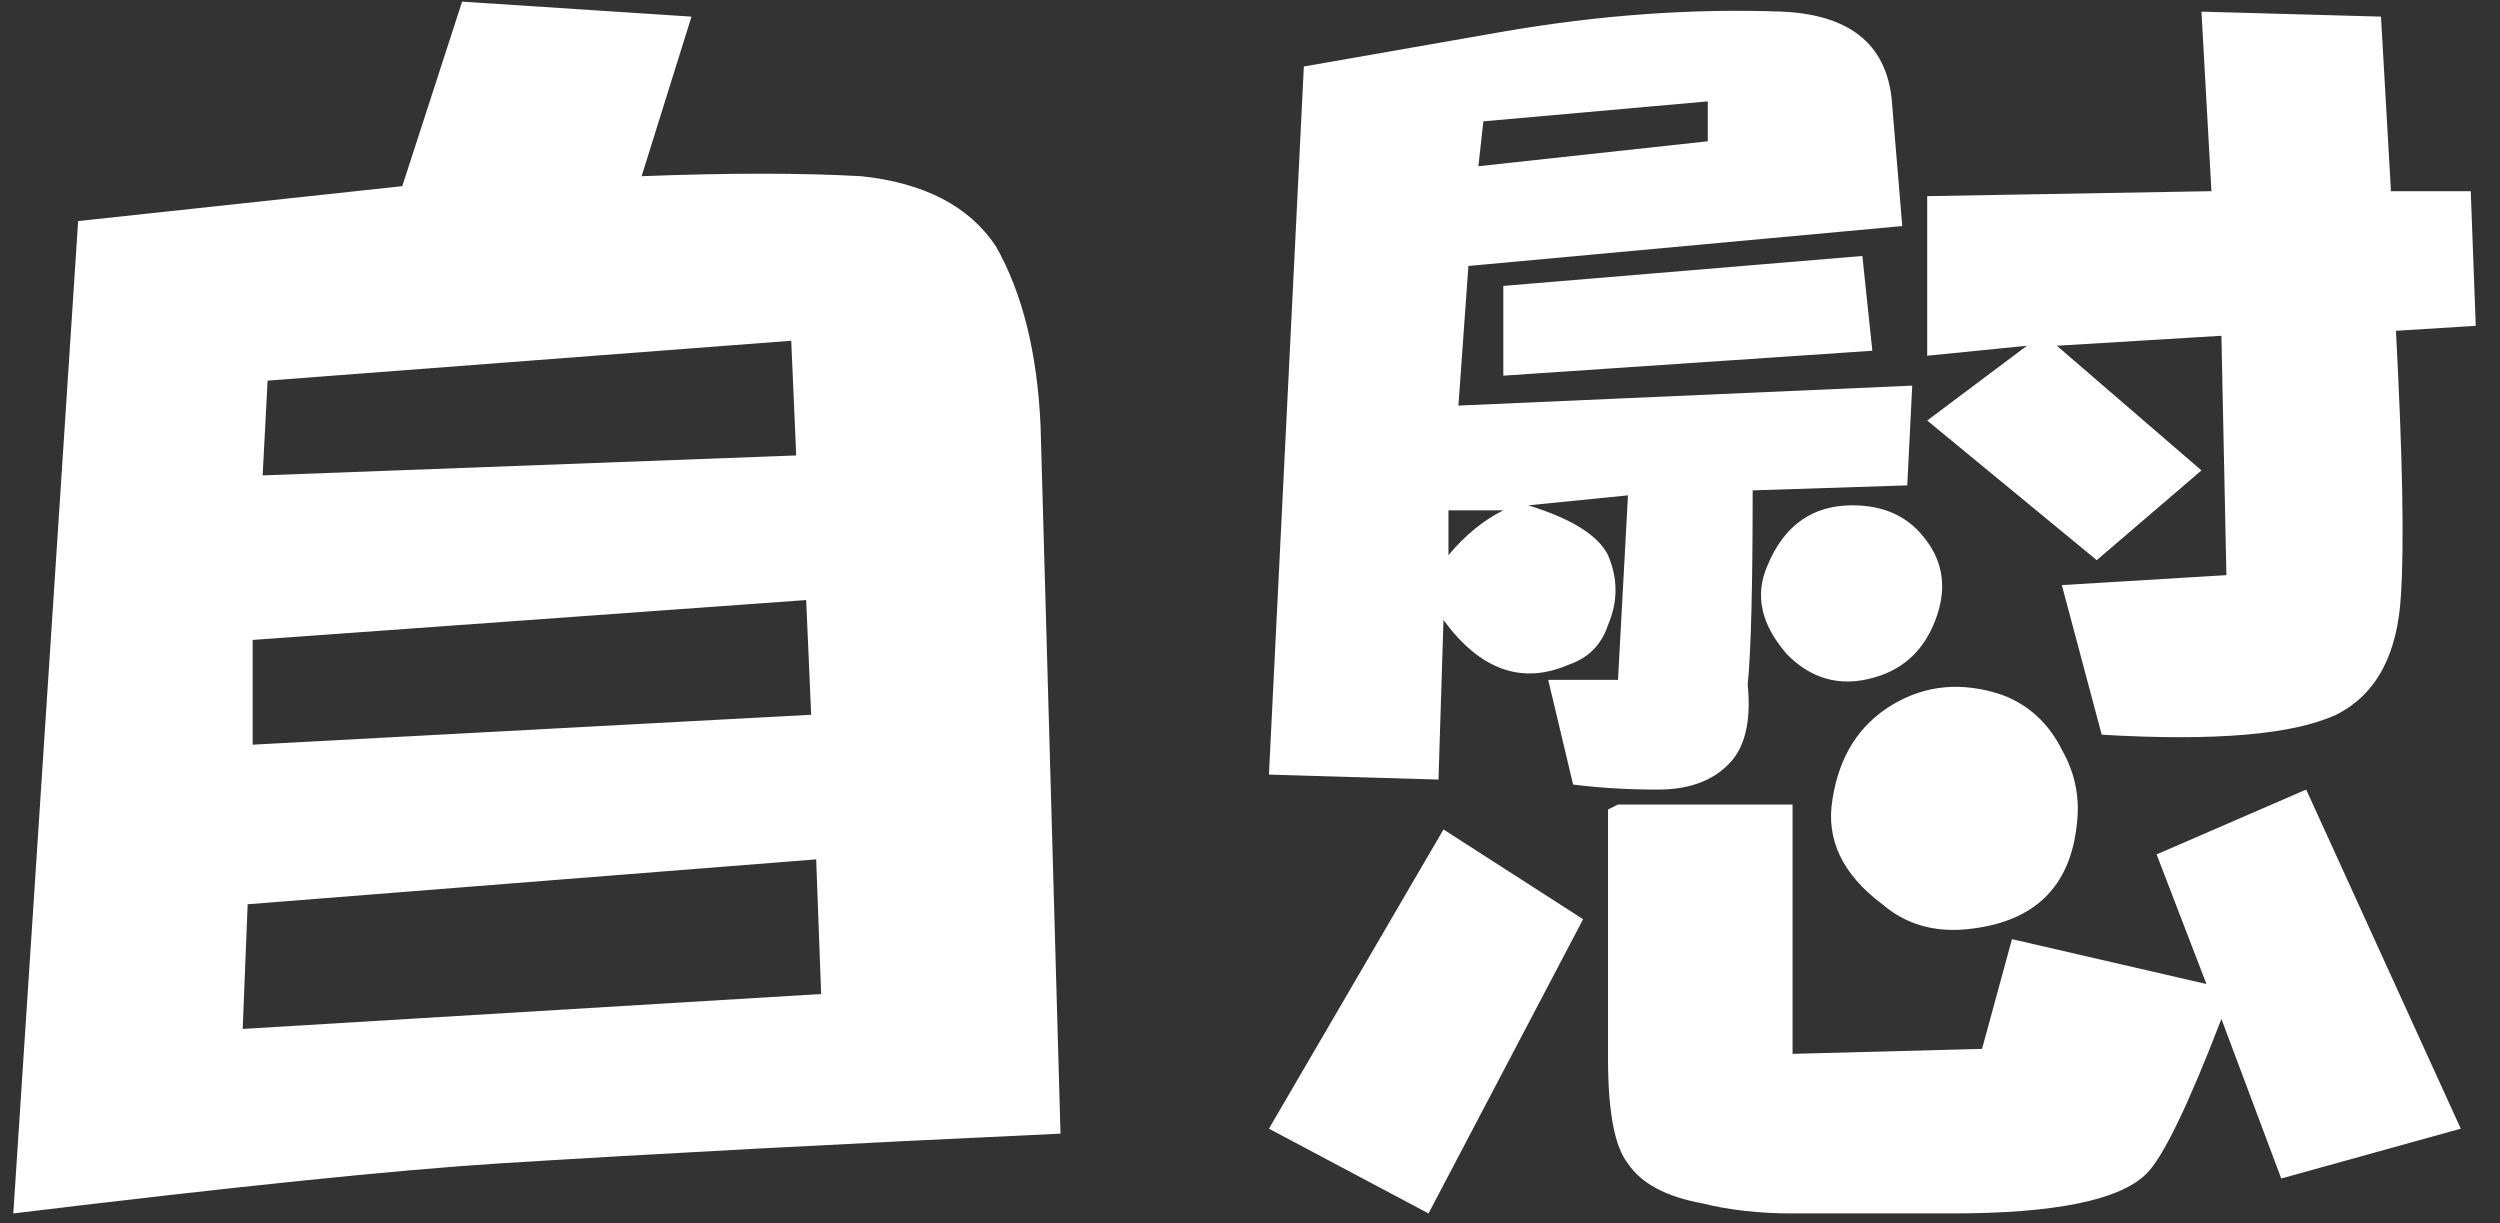 <svg width="94" height="46" viewBox="0 0 94 46" fill="none" xmlns="http://www.w3.org/2000/svg">
<rect x="0" y="0" width="94" height="46" fill="#333333" stroke="none"/>
<path d="M2.938 8.312L15.125 7L17.375 0.062L26 0.625L24.125 6.625C27.375 6.5 30.125 6.5 32.375 6.625C34.75 6.875 36.438 7.75 37.438 9.25C38.438 11 39 13.25 39.125 16L39.875 42.625C31.75 43 24.688 43.375 18.688 43.75C14.812 44 8.75 44.625 0.5 45.625L2.938 8.312ZM30.875 37.375L30.688 32.312L9.312 34L9.125 38.688L30.875 37.375ZM30.5 26.875L30.312 22.562L9.5 24.062V28L30.5 26.875ZM29.938 17.125L29.75 12.812L10.062 14.312L9.875 17.875L29.938 17.125ZM49.025 2.5L56.525 1.188C60.15 0.562 63.65 0.312 67.025 0.438C69.65 0.562 71.025 1.75 71.15 4L71.525 8.5L55.212 10L54.837 15.25L71.9 14.5L71.713 18.25L65.9 18.438C65.9 22.062 65.838 24.5 65.713 25.75C65.838 27 65.65 27.938 65.15 28.562C64.525 29.312 63.587 29.688 62.337 29.688C61.212 29.688 60.15 29.625 59.15 29.5L58.212 25.562H60.837L61.212 18.625L57.462 19C59.087 19.5 60.087 20.125 60.462 20.875C60.837 21.75 60.837 22.625 60.462 23.5C60.212 24.25 59.712 24.75 58.962 25C57.212 25.75 55.65 25.188 54.275 23.312L54.087 29.312L47.712 29.125L49.025 2.5ZM54.275 31.188L59.525 34.562L53.712 45.625L47.712 42.438L54.275 31.188ZM54.462 20.875C55.087 20.125 55.775 19.562 56.525 19.188H54.462V20.875ZM64.213 5.312V3.812L55.775 4.562L55.587 6.25L64.213 5.312ZM56.525 10.75L70.025 9.625L70.4 13.188L56.525 14.125V10.75ZM60.837 30.25H67.4V39.625L74.525 39.438L75.65 35.312L82.963 37L81.088 32.125L86.713 29.688L92.525 42.438L85.775 44.312L83.525 38.312C82.275 41.562 81.338 43.5 80.713 44.125C79.713 45.125 77.275 45.625 73.4 45.625H67.4C66.15 45.625 65.025 45.5 64.025 45.25C62.65 45 61.712 44.5 61.212 43.75C60.712 43.125 60.462 41.812 60.462 39.812V30.438L60.837 30.25ZM66.463 21.25C67.088 19.75 68.15 19 69.65 19C70.775 19 71.65 19.375 72.275 20.125C73.025 21 73.213 22 72.838 23.125C72.463 24.25 71.775 25 70.775 25.375C69.4 25.875 68.213 25.625 67.213 24.625C66.213 23.5 65.963 22.375 66.463 21.25ZM70.775 34C69.275 32.875 68.65 31.562 68.9 30.062C69.15 28.438 69.9 27.25 71.15 26.5C72.4 25.75 73.775 25.625 75.275 26.125C76.275 26.5 77.025 27.188 77.525 28.188C78.025 29.062 78.213 30 78.088 31C77.838 33.375 76.463 34.688 73.963 34.938C72.713 35.062 71.65 34.75 70.775 34ZM83.15 7.188L82.775 0.438L89.525 0.625L89.9 7.188H92.9L93.088 12.25L90.088 12.438C90.338 17.188 90.4 20.5 90.275 22.375C90.15 24.625 89.338 26.125 87.838 26.875C86.213 27.625 83.275 27.875 79.025 27.625L77.525 22L83.713 21.625L83.525 12.625L77.338 13L82.775 17.688L78.838 21.062L72.463 15.812L76.213 13L72.463 13.375V7.375L83.15 7.188Z" fill="white"/>
</svg>
